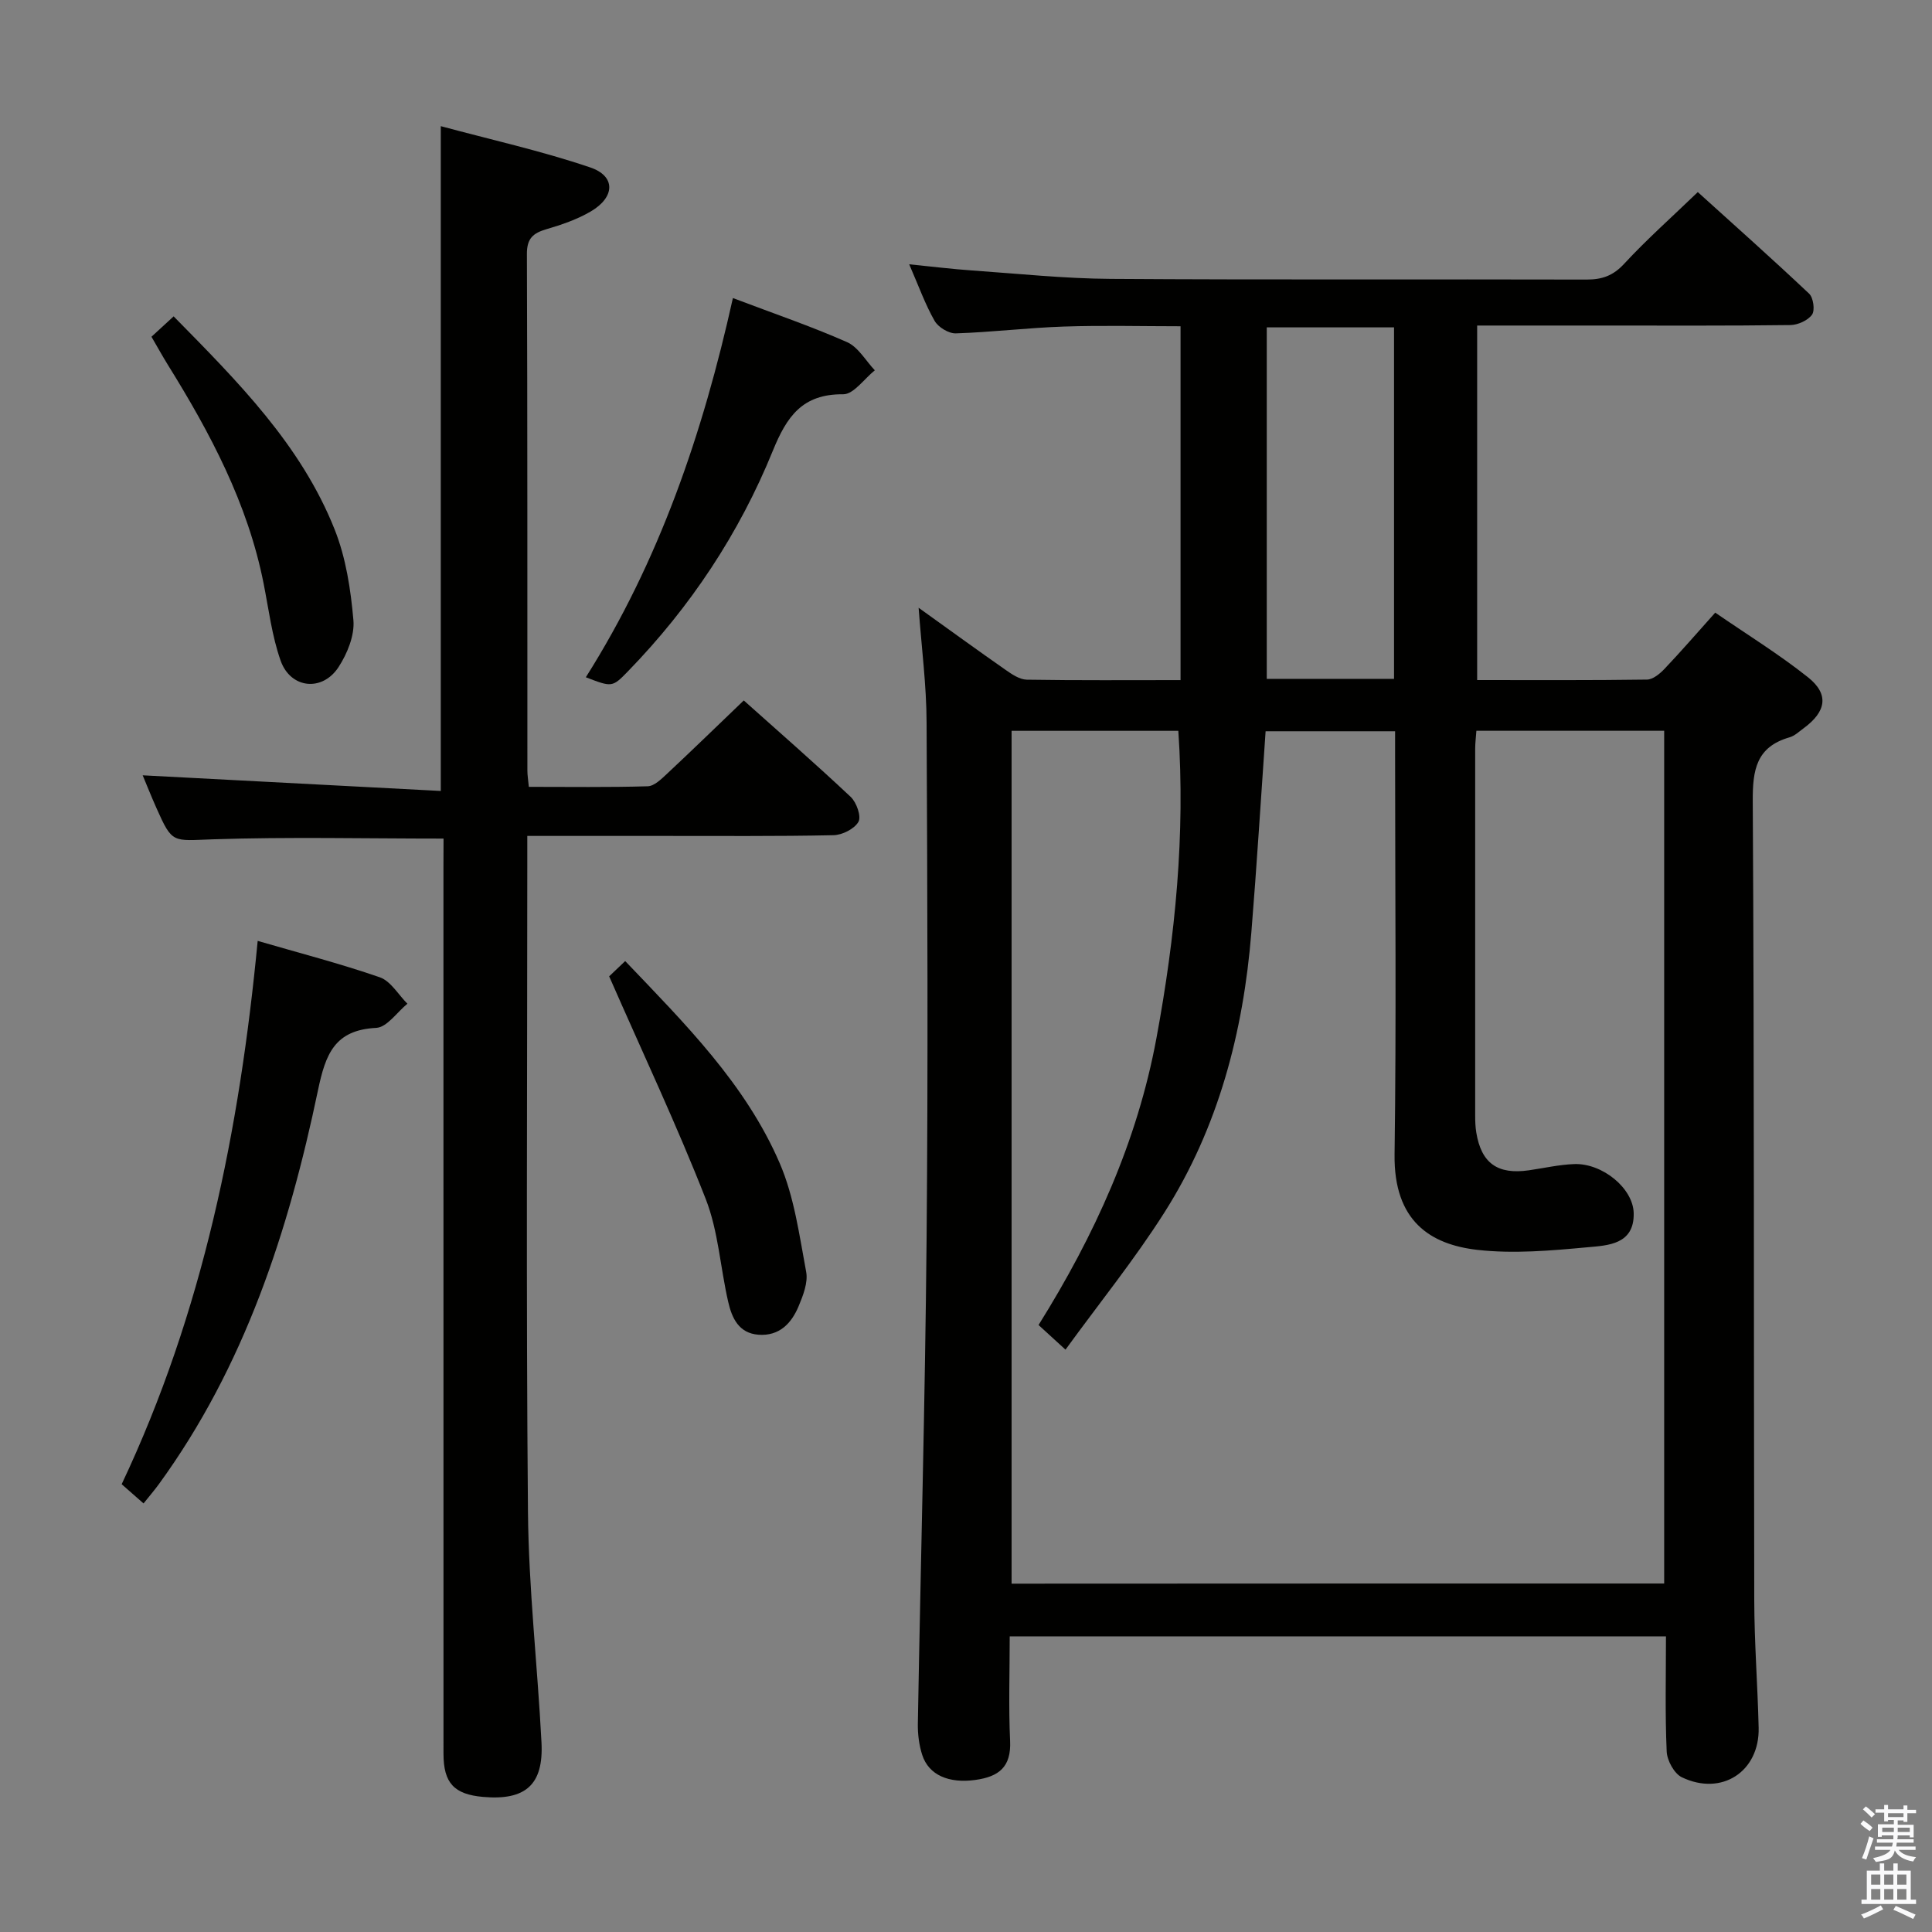 <svg enable-background="new 0 0 400 400" viewBox="0 0 400 400" xmlns="http://www.w3.org/2000/svg"><rect x="0" y="0" width="400" height="400" fill="#808080" stroke="none"/><path d="m385.2 377.6.6-.7c.6.4 1.3.9 1.9 1.5l-.6.7c-.8-.5-1.4-1-1.9-1.5zm.3 7.1c.6-1.4 1.1-2.9 1.5-4.5.3.1.6.3.9.4-.5 1.4-1 2.9-1.5 4.4zm.2-10.1.6-.6c.7.5 1.3 1.1 1.9 1.6l-.7.7c-.6-.6-1.2-1.2-1.8-1.7zm8.4-.8h.8v.9h1.8v.7h-1.8v1.8h-.8v-.3h-1.2v.9h3.3v2.6h-.8v-.4h-2.5c0 .3 0 .6-.1.8h3.4v.7h-3.5c0 .3-.1.6-.1.8h4v.7h-3.5c.7.9 1.9 1.3 3.6 1.5-.2.2-.4.5-.6.9-1.9-.3-3.2-1.1-3.8-2.3-.5 2.1-1.8 2-3.9 2.4-.2-.3-.4-.5-.6-.8 1.9-.4 3.1-.9 3.6-1.7h-3.2v-.7h3.5c.1-.2.1-.5.2-.8h-3.3v-.7h3.4c0-.2 0-.5 0-.8h-2.4v.3h-.8v-2.6h3.3v-.9h-1.2v.3h-.8v-1.8h-1.8v-.7h1.8v-.9h.8v.9h3.2zm-4.4 5.5h2.4c0-.3 0-.6 0-.9h-2.4zm1.2-3.1h3.2v-.8h-3.2zm4.4 2.2h-2.4v.9h2.5v-.9z" fill="#fafafb"/><path d="m389.2 385.8h.9v1.5h1.9v-1.5h.9v1.5h2.7v6h1.1v.9h-11.3v-.9h1.1v-6h2.7zm.2 8.7.5.8c-1.2.6-2.5 1.3-4 1.9-.2-.3-.3-.6-.6-.8 1.6-.6 3-1.3 4.1-1.9zm-2-4.3h1.9v-2.1h-1.9zm0 3.1h1.9v-2.2h-1.9zm2.7-3.1h1.9v-2.1h-1.9zm0 3.1h1.9v-2.2h-1.9zm2.4 1.3c1.4.6 2.7 1.2 4.1 1.8l-.5.9c-1.5-.7-2.8-1.4-4.1-1.9zm2.2-6.5h-1.9v2.1h1.9zm-1.9 5.2h1.9v-2.2h-1.9z" fill="#fafafb"/><g fill="#010100"><path d="m190.19 125.83c6.18 4.43 12.06 8.71 18.02 12.87 1.31.92 2.9 1.99 4.38 2.02 10.47.17 20.95.09 31.83.09 0-24.41 0-48.48 0-73.26-7.97 0-16.07-.21-24.15.06-7.46.25-14.91 1.17-22.37 1.41-1.48.05-3.65-1.27-4.4-2.59-1.95-3.41-3.28-7.17-5.26-11.71 4.88.49 8.9.99 12.93 1.27 9.61.67 19.22 1.69 28.84 1.75 32.82.22 65.65.05 98.47.14 3.22.01 5.51-.8 7.79-3.27 4.62-5 9.74-9.54 15.24-14.84 7.46 6.75 15.36 13.77 23.05 21.03.88.83 1.24 3.45.6 4.35-.86 1.2-2.93 2.13-4.49 2.15-12.99.17-25.99.1-38.99.1-8.48 0-16.95 0-25.85 0v73.4c11.91 0 23.54.07 35.17-.1 1.22-.02 2.65-1.2 3.6-2.2 3.43-3.61 6.69-7.38 10.52-11.66 6.49 4.47 13.13 8.56 19.19 13.37 4.43 3.52 3.82 7.11-.89 10.57-.94.69-1.86 1.58-2.93 1.88-6.85 1.98-7.64 6.7-7.6 13.18.32 55.15.19 110.3.31 165.45.02 8.81.7 17.61.91 26.42.21 9.06-7.65 14.23-15.91 10.25-1.58-.76-3.05-3.47-3.13-5.34-.35-7.8-.15-15.63-.15-23.83-45.35 0-90.39 0-135.87 0 0 7.4-.25 14.55.08 21.66.25 5.4-2.33 7.4-7.22 8.07-5.39.74-9.63-.95-10.99-5.23-.64-2.01-.92-4.24-.89-6.36.58-33.45 1.51-66.89 1.81-100.35.32-35.65.17-71.32 0-106.97-.02-7.73-1.04-15.46-1.65-23.78zm154.36 202.02c0-59.18 0-117.89 0-176.55-13.14 0-25.9 0-38.88 0-.1 1.42-.25 2.56-.25 3.7-.01 25.33-.01 50.66 0 76 0 1.16.04 2.34.23 3.48 1.04 6.35 4.41 8.75 10.88 7.82 3.12-.45 6.23-1.17 9.36-1.29 5.83-.23 12.25 4.99 12.35 10.18.13 6.48-5.35 6.66-9.53 7.04-7.58.7-15.34 1.39-22.85.54-9.62-1.1-17.32-5.87-17.13-19.77.38-27.49.11-55 .11-82.49 0-1.75 0-3.5 0-5.11-9.56 0-18.29 0-26.81 0-.99 14.14-1.83 27.9-2.95 41.64-1.67 20.64-6.81 40.35-17.98 57.96-6.18 9.74-13.48 18.77-20.5 28.43-2.51-2.3-3.95-3.61-5.58-5.1 11.61-18.57 20.43-37.97 24.4-59.35 3.91-21.07 6-42.24 4.54-63.67-11.9 0-23.15 0-34.52 0v176.57c45.14-.03 89.94-.03 135.11-.03zm-55.93-187.3c0-24.55 0-48.48 0-72.77-8.91 0-17.61 0-26.35 0v72.77z"/><path d="m91.83 173.62c-16.44 0-32.09-.37-47.71.15-8.42.28-8.41.99-11.73-6.47-1.14-2.57-2.18-5.18-2.85-6.78 20.31 1.07 40.95 2.15 61.72 3.24 0-46.37 0-91.41 0-137.64 10.38 2.8 20.84 5.12 30.93 8.54 5.32 1.8 5.18 6.15.12 9.12-2.82 1.65-6.02 2.75-9.17 3.67-2.75.81-4.06 1.89-4.05 5.11.13 35.66.08 71.33.1 106.99 0 .96.17 1.93.3 3.36 8.37 0 16.49.12 24.61-.12 1.36-.04 2.82-1.49 3.97-2.56 5.22-4.88 10.35-9.87 15.92-15.21 7.17 6.41 14.78 13.05 22.14 19.97 1.21 1.14 2.23 4.05 1.6 5.16-.84 1.47-3.36 2.74-5.19 2.77-11.83.25-23.66.14-35.49.15-9.11 0-18.23 0-27.88 0v5.94c0 44.66-.26 89.33.14 133.99.14 15.93 1.98 31.84 2.8 47.78.45 8.75-3.32 12.03-12.11 11.25-5.98-.53-8.17-2.88-8.18-8.9-.01-61.16-.01-122.32-.01-183.48.02-1.98.02-3.95.02-6.03z"/><path d="m29.72 311.27c-1.7-1.49-3.05-2.68-4.53-3.98 16.81-35.57 24.42-73.31 28.16-112.49 8.54 2.49 17.03 4.68 25.29 7.54 2.26.79 3.82 3.59 5.71 5.47-2.15 1.75-4.23 4.89-6.46 5-8.65.44-10.49 5.46-12.06 12.94-6.08 29.09-15.17 57.13-32.96 81.56-.88 1.21-1.85 2.33-3.15 3.96z"/><path d="m151.74 61.71c8.47 3.21 16.19 5.84 23.62 9.12 2.33 1.03 3.87 3.84 5.76 5.84-2.18 1.74-4.38 4.98-6.55 4.96-8.46-.08-11.68 4.61-14.57 11.71-6.95 17.09-17.05 32.33-29.96 45.62-3.28 3.38-3.32 3.34-8.75 1.26 15.2-24.05 24.22-50.48 30.45-78.51z"/><path d="m126.12 202.14c.4-.38 1.83-1.74 3.32-3.16 12.29 12.88 24.91 25.41 32 41.87 3.01 6.99 4.05 14.89 5.47 22.48.41 2.21-.64 4.89-1.57 7.12-1.49 3.56-4.01 6.21-8.31 5.89-4.09-.31-5.5-3.48-6.26-6.79-1.64-7.1-2.04-14.63-4.66-21.32-5.97-15.25-12.97-30.08-19.99-46.09z"/><path d="m31.36 69.72c1.59-1.46 3-2.76 4.59-4.22 13.26 13.48 26.36 26.58 33.33 44.11 2.34 5.88 3.34 12.45 3.89 18.8.27 3.14-1.26 6.89-3.05 9.66-3.36 5.21-9.96 4.53-12.02-1.29-1.8-5.1-2.46-10.61-3.52-15.96-3.28-16.58-11.06-31.18-19.86-45.34-1.12-1.81-2.15-3.69-3.36-5.76z"/></g></svg>